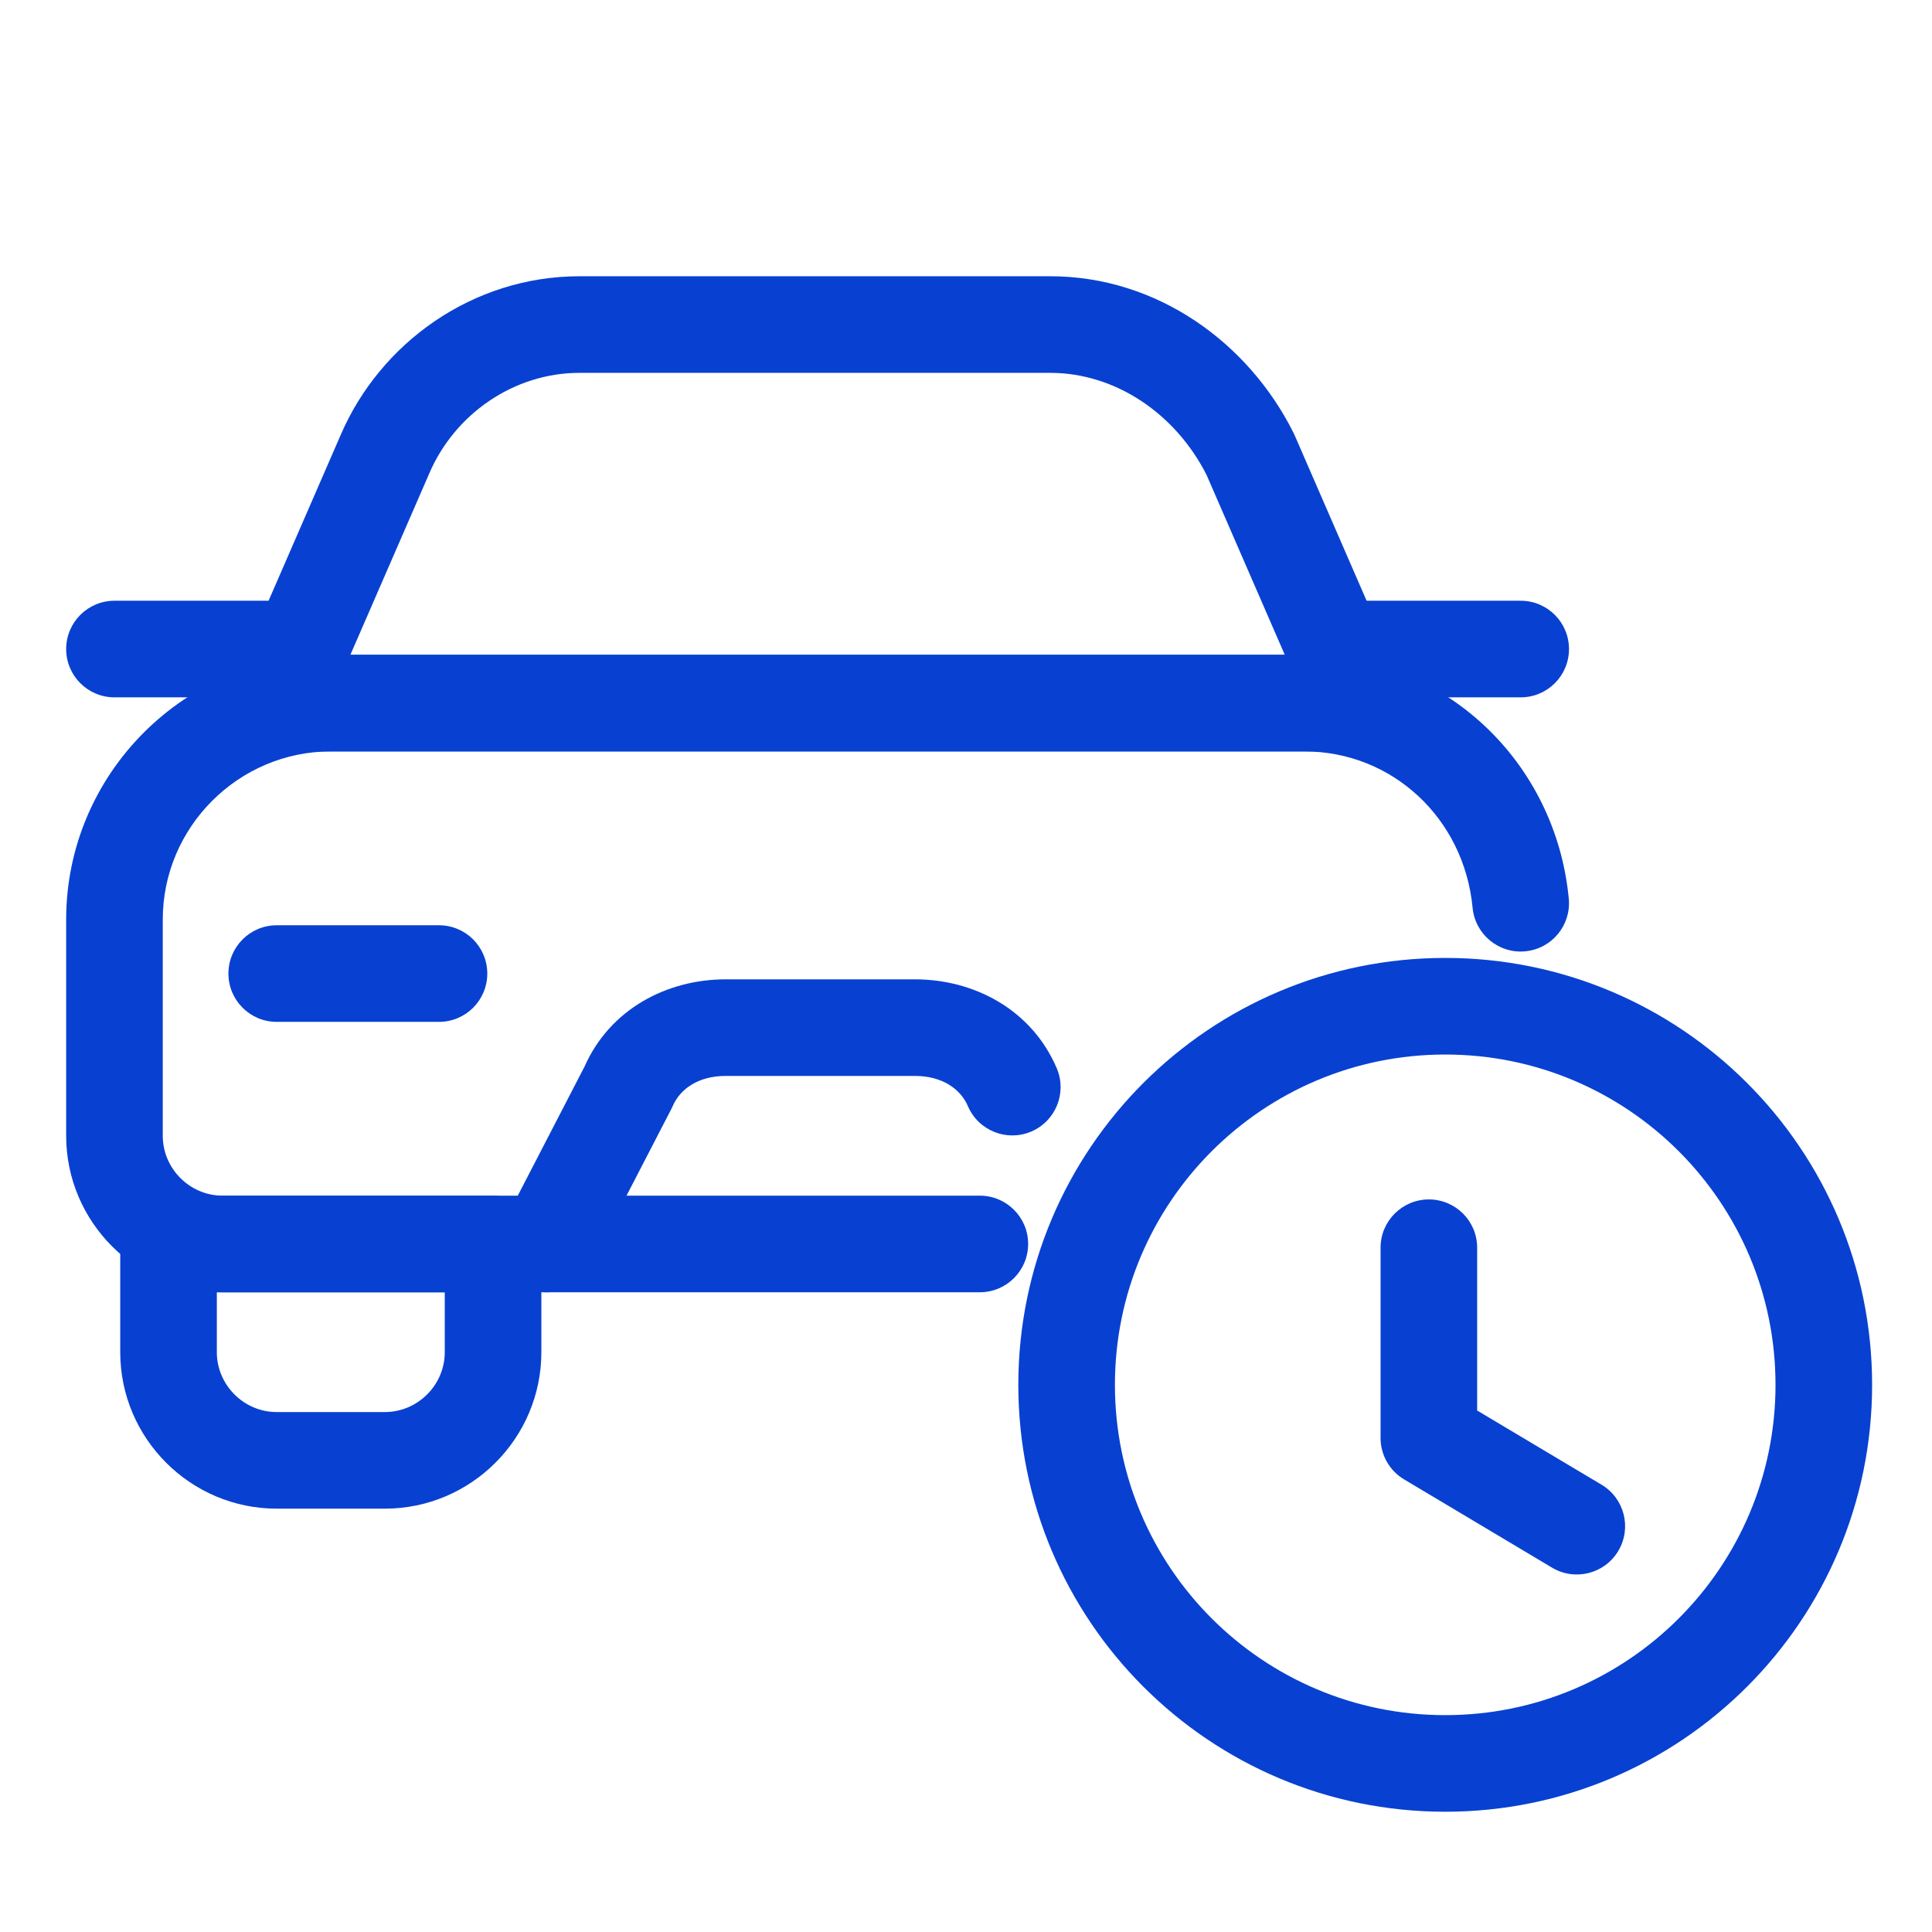 <svg xmlns="http://www.w3.org/2000/svg" width="73" height="73" viewBox="0 0 73 73" fill="none">
<path fill-rule="evenodd" clip-rule="evenodd" d="M21.9 14.088C19.401 14.088 17.176 15.658 16.221 17.886L16.217 17.895L16.217 17.895L13.239 24.743H48.545L45.588 17.942C44.415 15.632 42.148 14.088 39.68 14.088H21.9ZM12.868 16.444C14.366 12.953 17.861 10.438 21.9 10.438H39.68C43.736 10.438 47.179 12.962 48.873 16.351C48.888 16.38 48.902 16.41 48.915 16.439L53.002 25.84C53.247 26.404 53.192 27.054 52.855 27.569C52.517 28.083 51.943 28.393 51.328 28.393H10.456C9.841 28.393 9.267 28.083 8.93 27.569C8.592 27.054 8.537 26.404 8.782 25.84L12.868 16.444Z" fill="#0841D1"/>
<path fill-rule="evenodd" clip-rule="evenodd" d="M4.543 47.005C4.543 45.997 5.36 45.18 6.368 45.18H18.63C19.638 45.18 20.455 45.997 20.455 47.005V51.092C20.455 54.348 17.798 57.004 14.542 57.004H10.455C7.199 57.004 4.543 54.348 4.543 51.092V47.005ZM8.193 48.83V51.092C8.193 52.332 9.215 53.354 10.455 53.354H14.542C15.783 53.354 16.805 52.332 16.805 51.092V48.83H8.193Z" fill="#0841D1"/>
<path fill-rule="evenodd" clip-rule="evenodd" d="M2.5 24.524C2.5 23.516 3.317 22.699 4.325 22.699H11.273C12.281 22.699 13.098 23.516 13.098 24.524C13.098 25.532 12.281 26.349 11.273 26.349H4.325C3.317 26.349 2.5 25.532 2.5 24.524Z" fill="#0841D1"/>
<path fill-rule="evenodd" clip-rule="evenodd" d="M49.503 24.524C49.503 23.516 50.32 22.699 51.328 22.699H57.459C58.467 22.699 59.284 23.516 59.284 24.524C59.284 25.532 58.467 26.349 57.459 26.349H51.328C50.32 26.349 49.503 25.532 49.503 24.524Z" fill="#0841D1"/>
<path fill-rule="evenodd" clip-rule="evenodd" d="M8.631 36.786C8.631 35.778 9.448 34.961 10.456 34.961H16.587C17.595 34.961 18.412 35.778 18.412 36.786C18.412 37.794 17.595 38.611 16.587 38.611H10.456C9.448 38.611 8.631 37.794 8.631 36.786Z" fill="#0841D1"/>
<path fill-rule="evenodd" clip-rule="evenodd" d="M54.607 39.845C47.714 39.845 42.127 45.433 42.127 52.326C42.127 59.218 47.714 64.806 54.607 64.806C61.5 64.806 67.087 59.218 67.087 52.326C67.087 45.433 61.5 39.845 54.607 39.845ZM38.477 52.326C38.477 43.417 45.698 36.195 54.607 36.195C63.515 36.195 70.737 43.417 70.737 52.326C70.737 61.234 63.515 68.456 54.607 68.456C45.698 68.456 38.477 61.234 38.477 52.326Z" fill="#0841D1"/>
<path fill-rule="evenodd" clip-rule="evenodd" d="M22.091 40.291C23.054 38.123 25.203 37.004 27.418 37.004H34.571C36.808 37.004 38.979 38.146 39.927 40.358C40.324 41.284 39.895 42.357 38.968 42.754C38.042 43.151 36.969 42.722 36.572 41.796C36.293 41.147 35.603 40.654 34.571 40.654H27.418C26.385 40.654 25.695 41.147 25.417 41.796C25.399 41.836 25.381 41.876 25.36 41.915L22.295 47.842C21.832 48.737 20.731 49.087 19.836 48.624C18.94 48.161 18.59 47.06 19.053 46.165L22.091 40.291Z" fill="#0841D1"/>
<path fill-rule="evenodd" clip-rule="evenodd" d="M12.499 28.392C9.011 28.392 6.15 31.254 6.15 34.742V42.916C6.15 44.156 7.172 45.178 8.412 45.178H37.023C38.031 45.178 38.848 45.995 38.848 47.003C38.848 48.011 38.031 48.828 37.023 48.828H8.412C5.156 48.828 2.5 46.172 2.5 42.916V34.742C2.5 29.238 6.996 24.742 12.499 24.742H49.285C54.553 24.742 58.782 28.764 59.276 33.956C59.371 34.959 58.636 35.85 57.632 35.945C56.629 36.041 55.738 35.305 55.642 34.302C55.319 30.91 52.599 28.392 49.285 28.392H12.499Z" fill="#0841D1"/>
<path fill-rule="evenodd" clip-rule="evenodd" d="M53.989 45.32C54.997 45.32 55.814 46.137 55.814 47.145V53.296L60.514 56.099C61.38 56.616 61.663 57.736 61.146 58.602C60.63 59.467 59.51 59.75 58.644 59.234L53.054 55.899C52.502 55.57 52.164 54.975 52.164 54.332V47.145C52.164 46.137 52.981 45.32 53.989 45.32Z" fill="#0841D1"/>
</svg>